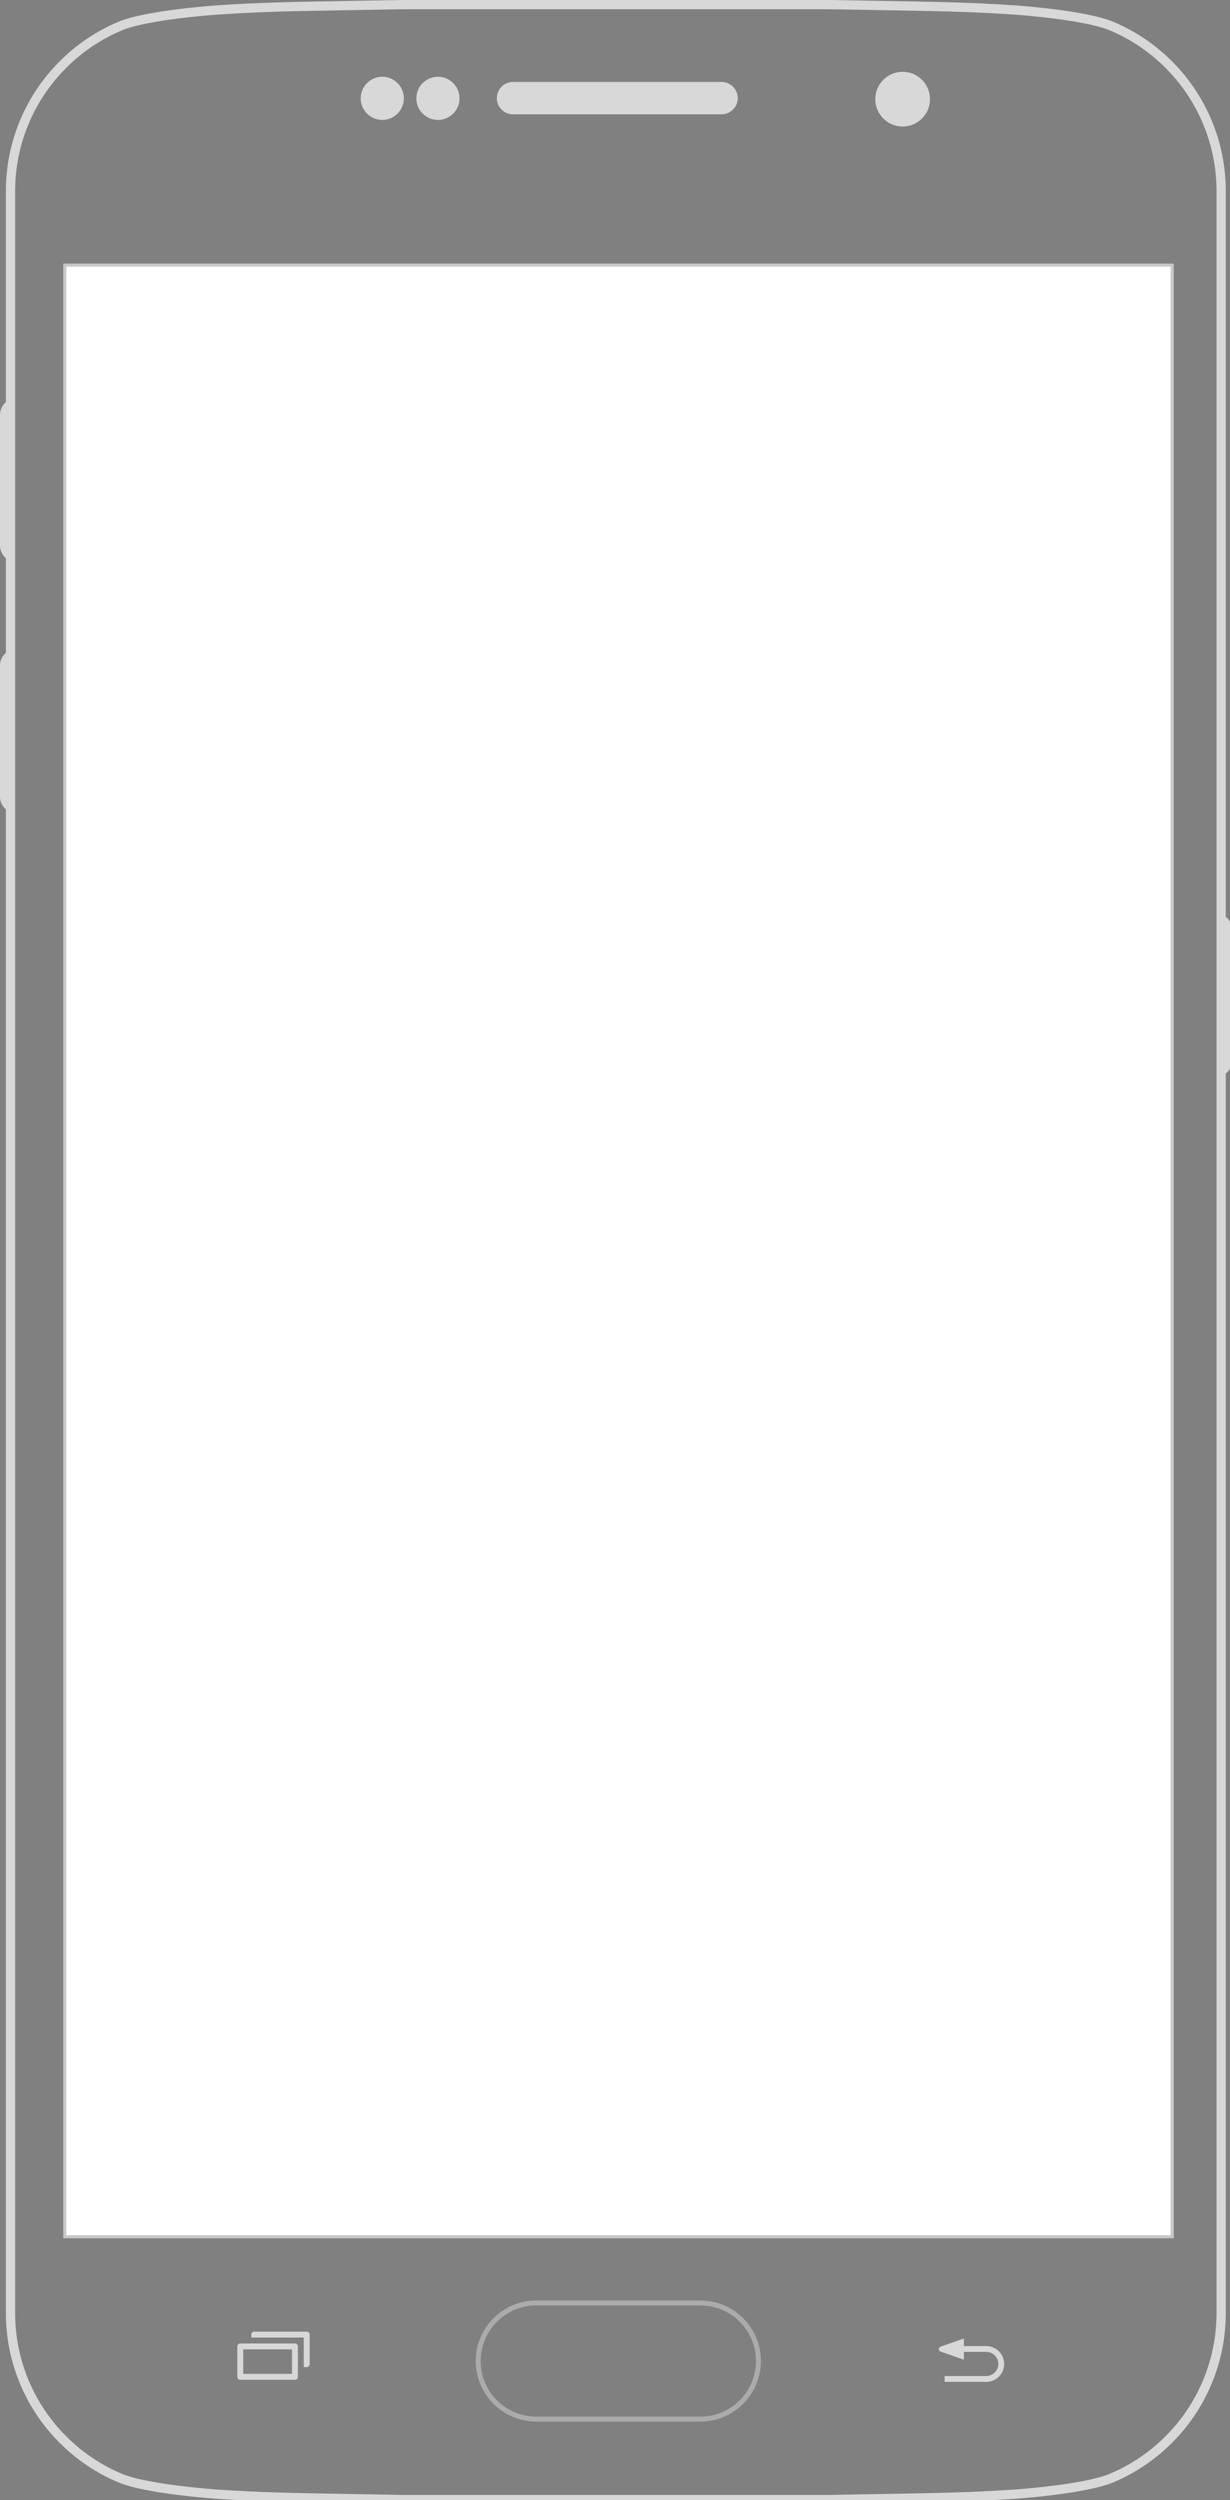 <?xml version="1.0" encoding="UTF-8" standalone="no"?>
<!-- Created with Inkscape (http://www.inkscape.org/) -->

<svg
   width="105.667mm"
   height="214.736mm"
   viewBox="0 0 105.667 214.736"
   version="1.1"
   id="svg5"
   xmlns:xlink="http://www.w3.org/1999/xlink"
   xmlns="http://www.w3.org/2000/svg"
   xmlns:svg="http://www.w3.org/2000/svg">
  <rect x="0" y="0" width="105.667" height="214.736" fill="#808080" stroke="none"/>
  <defs
     id="defs2">
    <path
       d="M 3.182,0.274 C 1.578,1.171 0.493,2.882 0.493,4.85 V 47.458 c 0,1.968 1.085,3.679 2.689,4.576 V 0.274"
       id="path-1-2" />
    <path
       d="M 3.182,0.274 C 1.578,1.171 0.493,2.882 0.493,4.85 V 47.458 c 0,1.968 1.085,3.679 2.689,4.576 V 0.274"
       id="path-3-71" />
    <path
       d="M 3.182,0.274 C 1.578,1.171 0.493,2.882 0.493,4.85 V 47.458 c 0,1.968 1.085,3.679 2.689,4.576 V 0.274"
       id="path-5-0" />
    <path
       d="M 3.182,0.432 C 1.578,1.327 0.493,3.04 0.493,5.008 V 47.616 c 0,1.966 1.085,3.679 2.689,4.574 V 0.432"
       id="path-7-0" />
    <path
       d="M 3.182,0.432 C 1.578,1.327 0.493,3.04 0.493,5.008 V 47.616 c 0,1.966 1.085,3.679 2.689,4.574 V 0.432"
       id="path-9-9" />
    <path
       d="M 3.182,0.432 C 1.578,1.327 0.493,3.04 0.493,5.008 V 47.616 c 0,1.966 1.085,3.679 2.689,4.574 V 0.432"
       id="path-11-7" />
    <path
       d="M 0.401,52.28 C 2.004,51.383 3.09,49.672 3.09,47.704 V 5.096 c 0,-1.968 -1.085,-3.679 -2.689,-4.576 V 52.28"
       id="path-13-1" />
    <path
       d="M 68.949,31.443 H 15.723 c -8.597,0 -15.592,-6.997 -15.592,-15.594 0,-8.597 6.995,-15.59 15.592,-15.59 h 53.226 c 8.597,0 15.59,6.994 15.59,15.59 0,8.597 -6.994,15.594 -15.59,15.594"
       id="path-15-7" />
    <path
       d="M 154.585,1.474 H 1.594 c 2.339,0.04 4.794,0.085 7.411,0.132 H 147.176 c 2.616,-0.047 5.071,-0.092 7.41,-0.132"
       id="path-17-4" />
    <path
       d="M 154.585,1.474 H 1.594 c 2.339,0.04 4.794,0.085 7.411,0.132 H 147.176 c 2.616,-0.047 5.071,-0.092 7.41,-0.132"
       id="path-19-5" />
    <path
       d="M 154.585,1.474 H 1.594 c 2.339,0.04 4.794,0.085 7.411,0.132 H 147.176 c 2.616,-0.047 5.071,-0.092 7.41,-0.132"
       id="path-21-1" />
    <path
       d="M 154.585,1.474 H 1.594 c 2.339,0.04 4.794,0.085 7.411,0.132 H 147.176 c 2.616,-0.047 5.071,-0.092 7.41,-0.132"
       id="path-23-78" />
    <path
       d="M 154.585,1.474 H 1.594 c 2.339,0.04 4.794,0.085 7.411,0.132 H 147.176 c 2.616,-0.047 5.071,-0.092 7.41,-0.132"
       id="path-25-2" />
  </defs>
  <g
     id="layer13"
     transform="translate(-693.693,-682.916)"
     style="display:inline">
    <g
       id="Android-light"
       transform="matrix(0.265,0,0,0.265,693.563,683.295)"
       style="display:inline;fill:none;fill-rule:evenodd;stroke:none;stroke-width:1">
      <g
         id="S6-White">
        <g
           id="Group-10-5"
           transform="translate(0,128.032)">
          <g
             id="Group-3-4">
            <mask
               id="mask-2-5"
               fill="#ffffff">
              <use
                 xlink:href="#path-1-2"
                 id="use24718"
                 x="0"
                 y="0"
                 width="100%"
                 height="100%" />
            </mask>
            <use
               id="Clip-2-3"
               fill="#000000"
               xlink:href="#path-1-2"
               x="0"
               y="0"
               width="100%"
               height="100%" />
            <path
               d="M 3.182,0.274 C 1.578,1.171 0.493,2.882 0.493,4.85 V 47.458 c 0,1.968 1.085,3.679 2.689,4.576 V 0.274"
               id="Fill-1-01"
               mask="url(#mask-2-5)" />
          </g>
          <g
             id="Group-6-9">
            <mask
               id="mask-4-4"
               fill="#ffffff">
              <use
                 xlink:href="#path-3-71"
                 id="use24724"
                 x="0"
                 y="0"
                 width="100%"
                 height="100%" />
            </mask>
            <use
               id="Clip-5-5"
               fill="#4a4a4a"
               xlink:href="#path-3-71"
               x="0"
               y="0"
               width="100%"
               height="100%" />
            <path
               d="M 3.182,0.274 C 1.578,1.171 0.493,2.882 0.493,4.85 V 47.458 c 0,1.968 1.085,3.679 2.689,4.576 V 0.274"
               id="Fill-4-9"
               mask="url(#mask-4-4)" />
          </g>
          <g
             id="Group-9-3">
            <mask
               id="mask-6-9"
               fill="#ffffff">
              <use
                 xlink:href="#path-5-0"
                 id="use24730"
                 x="0"
                 y="0"
                 width="100%"
                 height="100%" />
            </mask>
            <use
               id="Clip-8-6"
               fill="#d8d8d8"
               xlink:href="#path-5-0"
               x="0"
               y="0"
               width="100%"
               height="100%" />
            <path
               d="M 3.182,0.274 C 1.578,1.171 0.493,2.882 0.493,4.85 V 47.458 c 0,1.968 1.085,3.679 2.689,4.576 V 0.274"
               id="Fill-7-6"
               mask="url(#mask-6-9)" />
          </g>
        </g>
        <g
           id="Group-30-4"
           transform="translate(0,209.215)">
          <g
             id="Group-23-0">
            <mask
               id="mask-8-8"
               fill="#ffffff">
              <use
                 xlink:href="#path-7-0"
                 id="use24737"
                 x="0"
                 y="0"
                 width="100%"
                 height="100%" />
            </mask>
            <g
               id="Clip-22-2" />
            <path
               d="M 3.182,0.432 C 1.578,1.327 0.493,3.04 0.493,5.008 V 47.616 c 0,1.966 1.085,3.679 2.689,4.574 V 0.432"
               id="Fill-21-0"
               mask="url(#mask-8-8)" />
          </g>
          <g
             id="Group-26-6">
            <mask
               id="mask-10-0"
               fill="#ffffff">
              <use
                 xlink:href="#path-9-9"
                 id="use24743"
                 x="0"
                 y="0"
                 width="100%"
                 height="100%" />
            </mask>
            <use
               id="Clip-25-7"
               fill="#d8d8d8"
               xlink:href="#path-9-9"
               x="0"
               y="0"
               width="100%"
               height="100%" />
            <path
               d="M 3.182,0.432 C 1.578,1.327 0.493,3.04 0.493,5.008 V 47.616 c 0,1.966 1.085,3.679 2.689,4.574 V 0.432"
               id="Fill-24-2"
               mask="url(#mask-10-0)" />
          </g>
          <g
             id="Group-29-9">
            <mask
               id="mask-12-8"
               fill="#ffffff">
              <use
                 xlink:href="#path-11-7"
                 id="use24749"
                 x="0"
                 y="0"
                 width="100%"
                 height="100%" />
            </mask>
            <g
               id="Clip-28-1" />
            <path
               d="M 3.182,0.432 C 1.578,1.327 0.493,3.04 0.493,5.008 V 47.616 c 0,1.966 1.085,3.679 2.689,4.574 V 0.432"
               id="Fill-27-1"
               mask="url(#mask-12-8)" />
          </g>
        </g>
        <g
           id="Group-50-6"
           transform="translate(396.236,294.623)">
          <g
             id="Group-46-1"
             transform="translate(0.538,0.075)">
            <mask
               id="mask-14-1"
               fill="#ffffff">
              <use
                 xlink:href="#path-13-1"
                 id="use24756"
                 x="0"
                 y="0"
                 width="100%"
                 height="100%" />
            </mask>
            <use
               id="Clip-45-8"
               fill="#d8d8d8"
               xlink:href="#path-13-1"
               x="0"
               y="0"
               width="100%"
               height="100%" />
            <path
               d="M 0.401,52.28 C 2.004,51.383 3.09,49.672 3.09,47.704 V 5.096 c 0,-1.968 -1.085,-3.679 -2.689,-4.576 V 52.28"
               id="Fill-44-1"
               mask="url(#mask-14-1)" />
          </g>
        </g>
        <path
           d="m 116.104,808.412 c -21.705,-0.368 -30.689,-0.523 -44.653,-1.444 -0.953,-0.061 -23.347,-1.584 -32.095,-5.285 -6.915,-2.923 -13.123,-7.11 -18.453,-12.437 C 15.572,783.913 11.388,777.704 8.462,770.792 5.433,763.626 3.896,756.022 3.896,748.186 V 60.55 c 0,-7.832 1.537,-15.437 4.566,-22.602 C 11.388,31.034 15.572,24.824 20.903,19.494 26.232,14.164 32.44,9.979 39.356,7.053 48.117,3.347 70.501,1.832 71.449,1.769 85.424,0.847 94.415,0.694 116.143,0.324 l 14.76,-0.255 138.316,-0.002 14.903,0.256 c 21.727,0.369 30.719,0.523 44.693,1.445 0.948,0.063 23.332,1.577 32.092,5.284 6.918,2.926 13.126,7.111 18.455,12.44 5.331,5.331 9.516,11.54 12.44,18.453 3.029,7.166 4.566,14.771 4.566,22.603 V 748.186 c 0,7.835 -1.537,15.44 -4.566,22.603 -2.924,6.915 -7.11,13.124 -12.439,18.453 -5.332,5.331 -11.54,9.518 -18.456,12.44 -8.747,3.702 -31.14,5.224 -32.09,5.285 -13.968,0.921 -22.952,1.076 -44.656,1.444 l -14.869,0.258 H 131.048 Z"
           id="Fill-62-1"
           stroke="#d8d8d8"
           stroke-width="3" />
        <path
           d="M 96.114,758.081 H 78.388 c -0.527,0 -0.956,0.429 -0.956,0.958 v 0.958 7.931 0.958 c 0,0.529 0.429,0.958 0.956,0.958 h 17.726 c 0.527,0 0.958,-0.429 0.958,-0.958 v -0.958 -7.931 -0.958 c 0,-0.529 -0.431,-0.958 -0.958,-0.958 m -0.956,3.242 v 6.605 H 79.345 v -7.931 h 15.813 v 1.326"
           id="Fill-81-5"
           fill="#d8d8d8" />
        <path
           d="m 99.919,754.254 -0.1,0.019 -0.098,-0.019 H 82.924 c -0.527,0 -0.956,0.427 -0.956,0.955 v 0.956 h 16.994 v 9.571 h 0.958 c 0.527,0 0.956,-0.429 0.956,-0.955 v -9.573 c 0,-0.527 -0.429,-0.955 -0.956,-0.955"
           id="Fill-82-0"
           fill="#d8d8d8" />
        <path
           d="m 320.215,758.925 h -7.248 v -2.447 l -7.46,2.602 c 0,0 -0.676,0.198 -0.676,0.816 0,0.639 0.676,0.856 0.676,0.856 l 7.46,2.597 v -2.537 h 7.248 c 2.158,0 3.911,1.758 3.911,3.916 0,2.155 -1.753,3.913 -3.911,3.913 h -13.505 v 1.887 h 13.505 c 3.203,0 5.8,-2.6 5.8,-5.8 0,-3.203 -2.597,-5.803 -5.8,-5.803"
           id="Fill-83-0"
           fill="#d8d8d8" />
        <path
           d="m 227.551,783.399 h -53.226 c -10.821,0 -19.624,-8.805 -19.624,-19.626 0,-10.818 8.803,-19.623 19.624,-19.623 h 53.226 c 10.821,0 19.623,8.805 19.623,19.623 0,10.821 -8.802,19.626 -19.623,19.626 z m -53.226,-37.635 c -9.931,0 -18.011,8.081 -18.011,18.01 0,9.932 8.081,18.013 18.011,18.013 h 53.226 c 9.931,0 18.01,-8.081 18.01,-18.013 0,-9.929 -8.079,-18.01 -18.01,-18.01 z"
           id="Fill-106-8"
           fill="#d8d8d8"
           opacity="0.488" />
        <path
           d="m 301.981,30.711 c 0,4.9 -3.971,8.871 -8.871,8.871 -4.9,0 -8.871,-3.971 -8.871,-8.871 0,-4.898 3.971,-8.871 8.871,-8.871 4.9,0 8.871,3.973 8.871,8.871"
           id="Fill-107-3"
           fill="#d8d8d8" />
        <path
           d="m 131.414,30.445 c 0,3.863 -3.132,6.997 -6.997,6.997 -3.865,0 -6.997,-3.134 -6.997,-6.997 0,-3.865 3.132,-6.998 6.997,-6.998 3.865,0 6.997,3.134 6.997,6.998"
           id="Fill-119-7"
           fill="#d8d8d8" />
        <path
           d="m 142.464,37.442 c -3.863,0 -6.997,-3.134 -6.997,-6.997 0,-3.865 3.134,-6.998 6.997,-6.998 3.865,0 6.997,3.134 6.997,6.998 0,3.863 -3.132,6.997 -6.997,6.997 z"
           id="Fill-122-0"
           fill="#d8d8d8" />
        <path
           d="m 166.798,35.618 c -2.89,0 -5.242,-2.352 -5.242,-5.242 0,-2.89 2.352,-5.242 5.242,-5.242 h 67.608 c 2.89,0 5.242,2.352 5.242,5.242 0,2.89 -2.352,5.242 -5.242,5.242 h -67.608"
           id="Fill-125-1"
           fill="#d8d8d8" />
        <g
           id="Group-149-3"
           transform="translate(158.602,747.924)">
          <mask
             id="mask-16-4"
             fill="#ffffff">
            <use
               xlink:href="#path-15-7"
               id="use24772"
               x="0"
               y="0"
               width="100%"
               height="100%" />
          </mask>
          <g
             id="Clip-148-3" />
          <path
             d="M 68.949,31.443 H 15.723 c -8.597,0 -15.592,-6.997 -15.592,-15.594 0,-8.597 6.995,-15.59 15.592,-15.59 h 53.226 c 8.597,0 15.59,6.994 15.59,15.59 0,8.597 -6.994,15.594 -15.59,15.594"
             id="Fill-147-7"
             mask="url(#mask-16-4)" />
        </g>
        <g
           id="Group-218-7"
           transform="translate(122.043,798.999)">
          <g
             id="Group-205-5">
            <mask
               id="mask-18-1"
               fill="#ffffff">
              <use
                 xlink:href="#path-17-4"
                 id="use24778"
                 x="0"
                 y="0"
                 width="100%"
                 height="100%" />
            </mask>
            <g
               id="Clip-204-2" />
            <path
               d="M 154.585,1.474 H 1.594 c 2.339,0.04 4.794,0.085 7.411,0.132 H 147.176 c 2.616,-0.047 5.071,-0.092 7.41,-0.132"
               id="Fill-203-6"
               mask="url(#mask-18-1)" />
          </g>
          <g
             id="Group-208-6">
            <mask
               id="mask-20-5"
               fill="#ffffff">
              <use
                 xlink:href="#path-19-5"
                 id="use24784"
                 x="0"
                 y="0"
                 width="100%"
                 height="100%" />
            </mask>
            <g
               id="Clip-207-4" />
            <path
               d="M 154.585,1.474 H 1.594 c 2.339,0.04 4.794,0.085 7.411,0.132 H 147.176 c 2.616,-0.047 5.071,-0.092 7.41,-0.132"
               id="Fill-206-1"
               mask="url(#mask-20-5)" />
          </g>
          <g
             id="Group-211-7">
            <mask
               id="mask-22-1"
               fill="#ffffff">
              <use
                 xlink:href="#path-21-1"
                 id="use24790"
                 x="0"
                 y="0"
                 width="100%"
                 height="100%" />
            </mask>
            <g
               id="Clip-210-3" />
            <path
               d="M 154.585,1.474 H 1.594 c 2.339,0.04 4.794,0.085 7.411,0.132 H 147.176 c 2.616,-0.047 5.071,-0.092 7.41,-0.132"
               id="Fill-209-4"
               mask="url(#mask-22-1)" />
          </g>
          <g
             id="Group-214-8">
            <mask
               id="mask-24-6"
               fill="#ffffff">
              <use
                 xlink:href="#path-23-78"
                 id="use24796"
                 x="0"
                 y="0"
                 width="100%"
                 height="100%" />
            </mask>
            <g
               id="Clip-213-1" />
            <path
               d="M 154.585,1.474 H 1.594 c 2.339,0.04 4.794,0.085 7.411,0.132 H 147.176 c 2.616,-0.047 5.071,-0.092 7.41,-0.132"
               id="Fill-212-5"
               mask="url(#mask-24-6)" />
          </g>
          <g
             id="Group-217-0">
            <mask
               id="mask-26-6"
               fill="#ffffff">
              <use
                 xlink:href="#path-25-2"
                 id="use24802"
                 x="0"
                 y="0"
                 width="100%"
                 height="100%" />
            </mask>
            <g
               id="Clip-216-5" />
            <path
               d="M 154.585,1.474 H 1.594 c 2.339,0.04 4.794,0.085 7.411,0.132 H 147.176 c 2.616,-0.047 5.071,-0.092 7.41,-0.132"
               id="Fill-215-3"
               mask="url(#mask-26-6)" />
          </g>
        </g>
        <path
           d="m 319.83,799.413 c -8.419,0.421 -16.381,0.597 -29.084,0.819 -0.005,0 -0.013,0 -0.019,0.002 12.71,-0.223 20.679,-0.398 29.103,-0.821 m 0.05,-0.002 h -0.013 0.013"
           id="Fill-219-1"
           fill="#041326" />
      </g>
      <rect
         id="Rectangle-7-Copy"
         stroke="#c8c8c8"
         fill="#ffffff"
         x="21.5"
         y="84.5"
         width="359"
         height="639" />
    </g>
  </g>
</svg>
